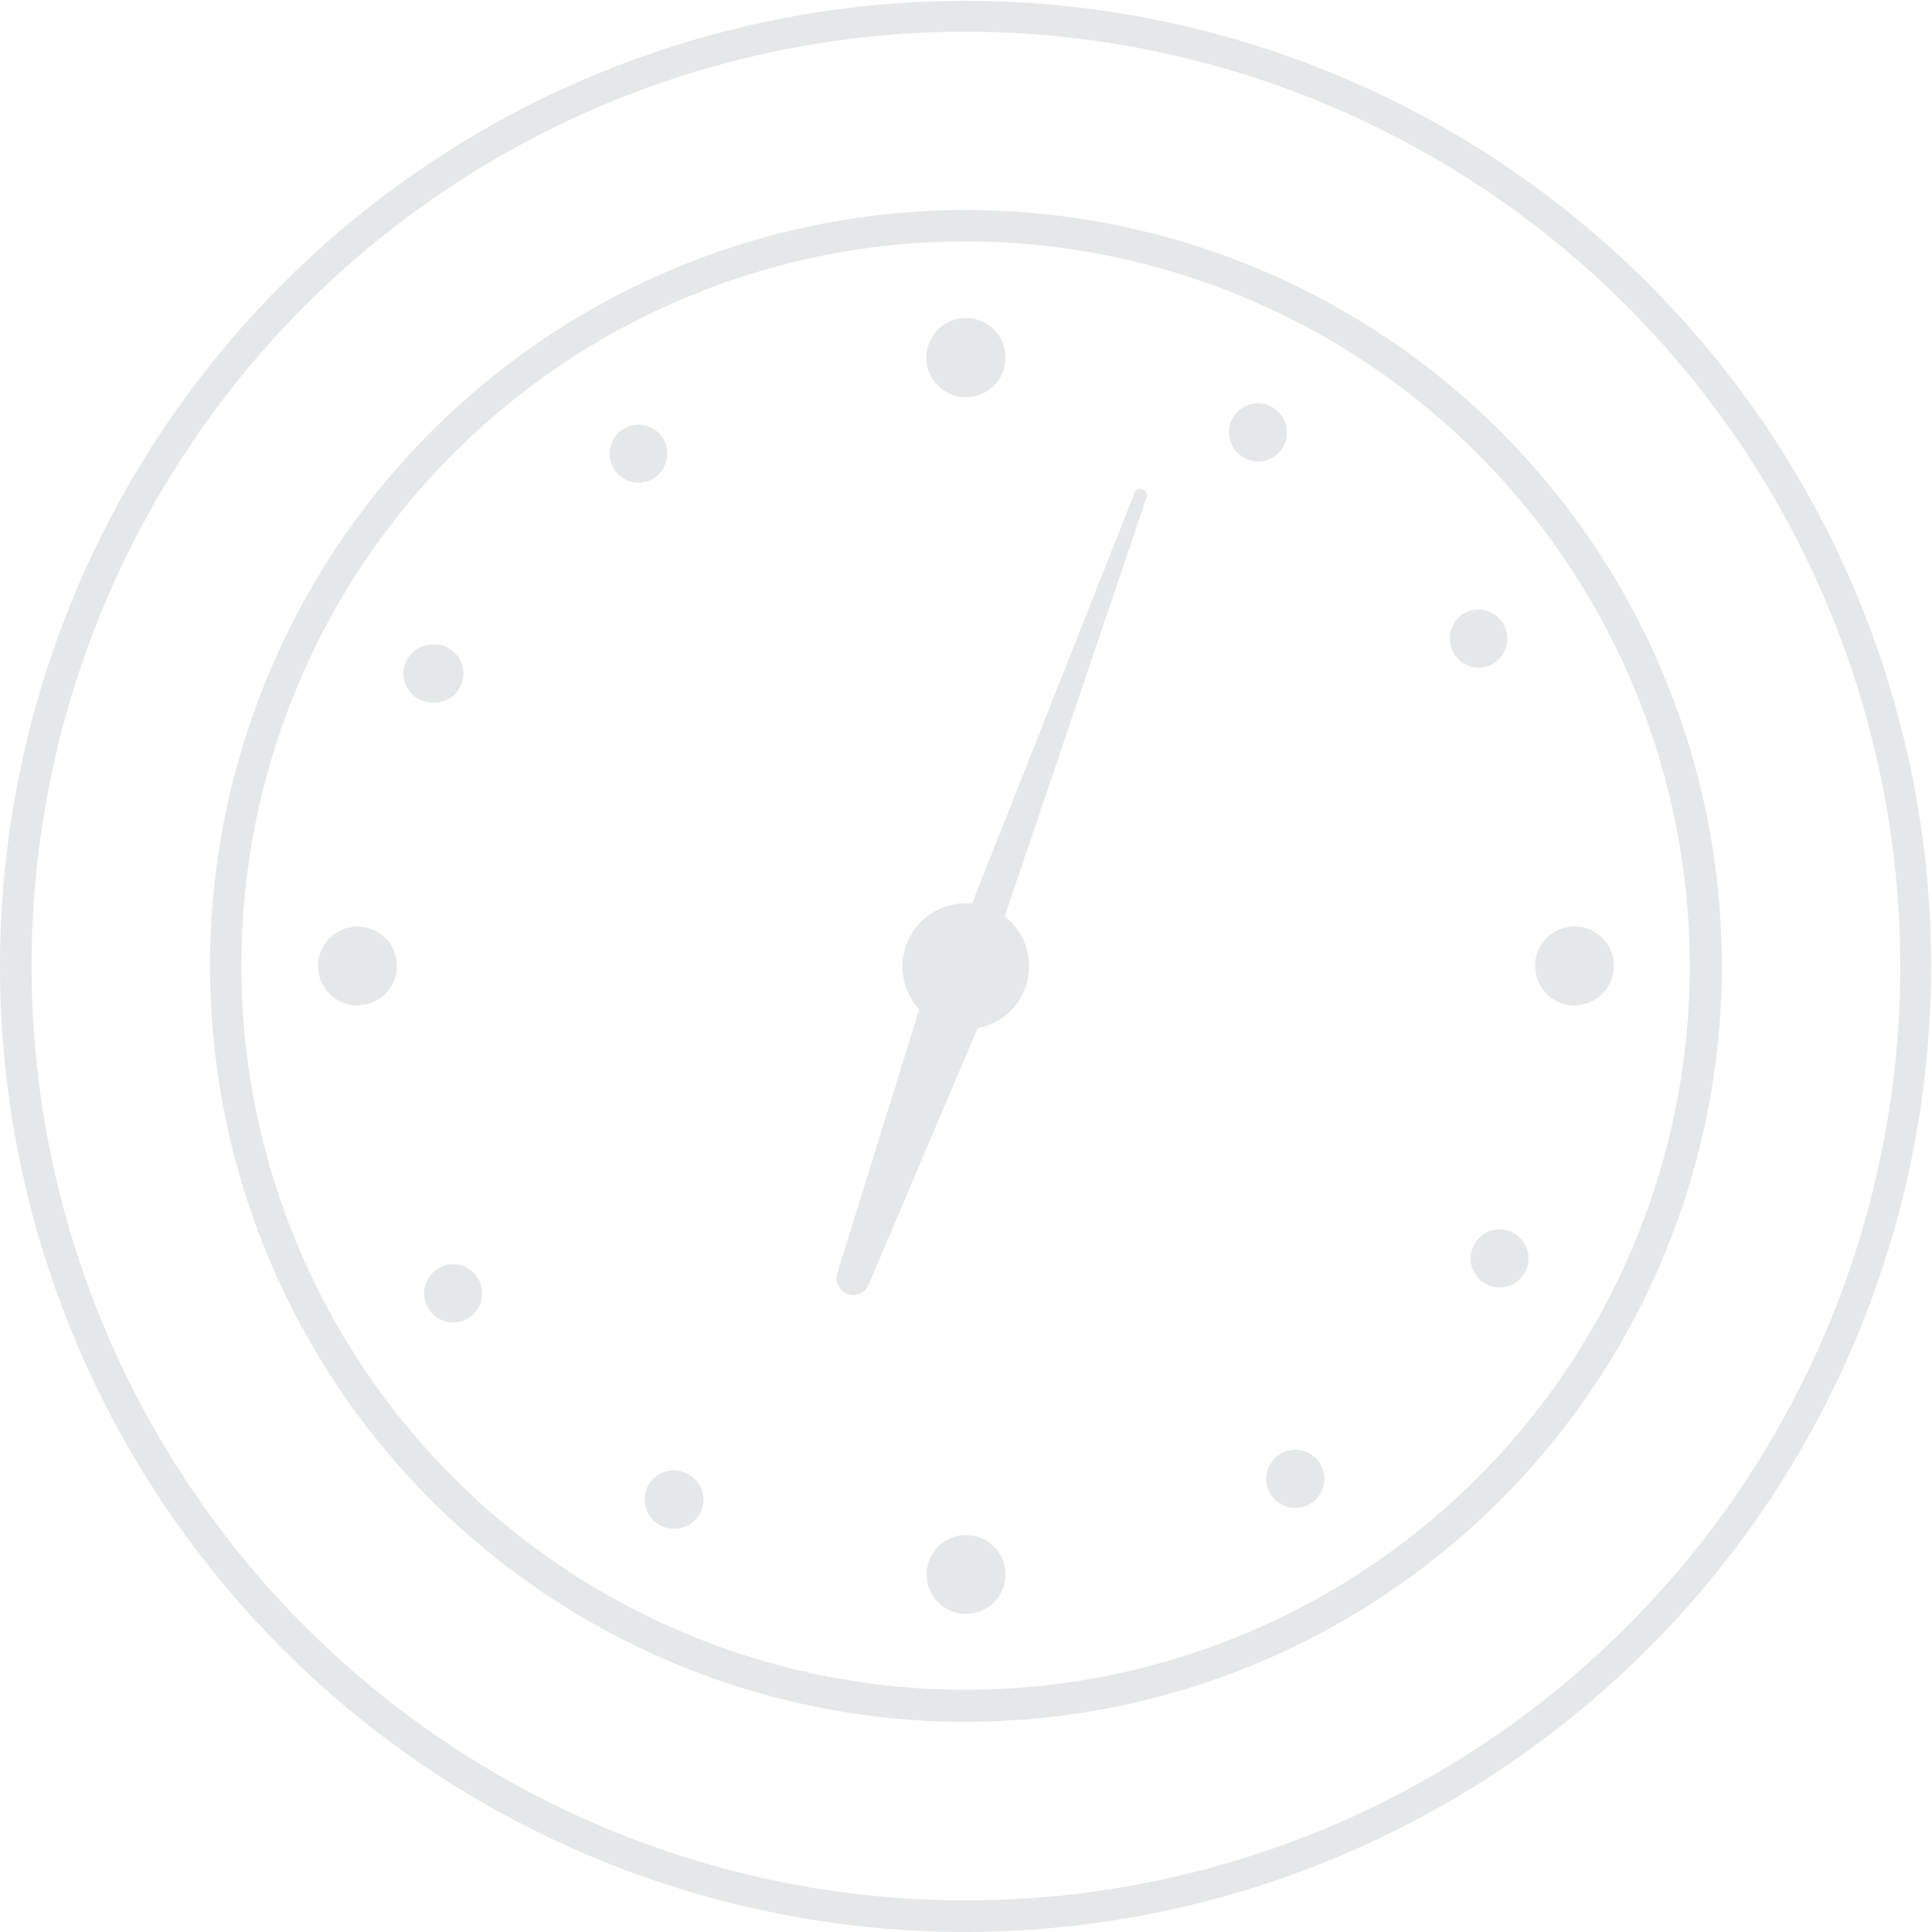 <svg xmlns="http://www.w3.org/2000/svg" viewBox="0 0 160.07 160.07"><g id="Layer_2" data-name="Layer 2"><g id="Layer_1-2" data-name="Layer 1"><g style="opacity:0.1"><path d="M80,160.07a80,80,0,1,1,80-80A80.12,80.12,0,0,1,80,160.07ZM80,2.63A77.41,77.41,0,1,0,157.44,80,77.49,77.49,0,0,0,80,2.63Z" style="fill:#030f21"/><path d="M80,142.66A62.63,62.63,0,1,1,142.66,80,62.69,62.69,0,0,1,80,142.66ZM80,20a60,60,0,1,0,60,60A60.06,60.06,0,0,0,80,20Z" style="fill:#030f21"/><path d="M83.25,75.91,95,41.2a.53.53,0,0,0-.32-.67.54.54,0,0,0-.68.31l-13.46,34a4.4,4.4,0,0,0-.51,0,5.24,5.24,0,0,0-3.87,8.79L69.36,105.5a1.4,1.4,0,0,0,.85,1.71,1.38,1.38,0,0,0,1.75-.76L81,85.19a5.23,5.23,0,0,0,2.23-9.28Z" style="fill:#030f21"/><circle cx="29.62" cy="80.03" r="3.27" style="fill:#030f21"/><circle cx="130.45" cy="80.03" r="3.27" style="fill:#030f21"/><circle cx="80.04" cy="130.45" r="3.27" style="fill:#030f21"/><path d="M83.31,29.62A3.28,3.28,0,1,1,80,26.35,3.28,3.28,0,0,1,83.31,29.62Z" style="fill:#030f21"/><path d="M52.92,40a2.41,2.41,0,0,1-1.3-4.44,2.46,2.46,0,0,1,1.29-.38,2.39,2.39,0,0,1,2,1.12,2.41,2.41,0,0,1-.73,3.32A2.4,2.4,0,0,1,52.92,40Z" style="fill:#030f21"/><path d="M107.16,124.93a2.41,2.41,0,0,1,0-4.81,2.41,2.41,0,1,1,0,4.81Z" style="fill:#030f21"/><path d="M37.55,109.57a2.41,2.41,0,0,1-1.3-4.44,2.37,2.37,0,0,1,1.29-.38,2.41,2.41,0,0,1,1.3,4.44A2.49,2.49,0,0,1,37.55,109.57Z" style="fill:#030f21"/><path d="M122.53,55.32a2.4,2.4,0,0,1-2.35-2.93,2.43,2.43,0,0,1,1-1.51,2.49,2.49,0,0,1,1.29-.38,2.41,2.41,0,0,1,1.3,4.44A2.37,2.37,0,0,1,122.53,55.32Z" style="fill:#030f21"/><path d="M35.82,58.21a2.45,2.45,0,0,1-1.15-.29,2.41,2.41,0,0,1,1.16-4.52,2.41,2.41,0,1,1,0,4.81Z" style="fill:#030f21"/><path d="M124.24,106.67a2.32,2.32,0,0,1-1.15-.3,2.41,2.41,0,0,1,1.15-4.52,2.47,2.47,0,0,1,1.16.3,2.41,2.41,0,0,1-1.16,4.52Z" style="fill:#030f21"/><path d="M55.8,126.65a2.35,2.35,0,0,1-1.15-.3A2.41,2.41,0,1,1,57,122.13a2.41,2.41,0,0,1,1,3.27A2.41,2.41,0,0,1,55.8,126.65Z" style="fill:#030f21"/><path d="M104.26,38.24a2.43,2.43,0,0,1-1.15-.3,2.41,2.41,0,0,1-1-3.27,2.41,2.41,0,0,1,2.12-1.25,2.32,2.32,0,0,1,1.15.3,2.41,2.41,0,0,1-1.16,4.52Z" style="fill:#030f21"/></g></g></g></svg>